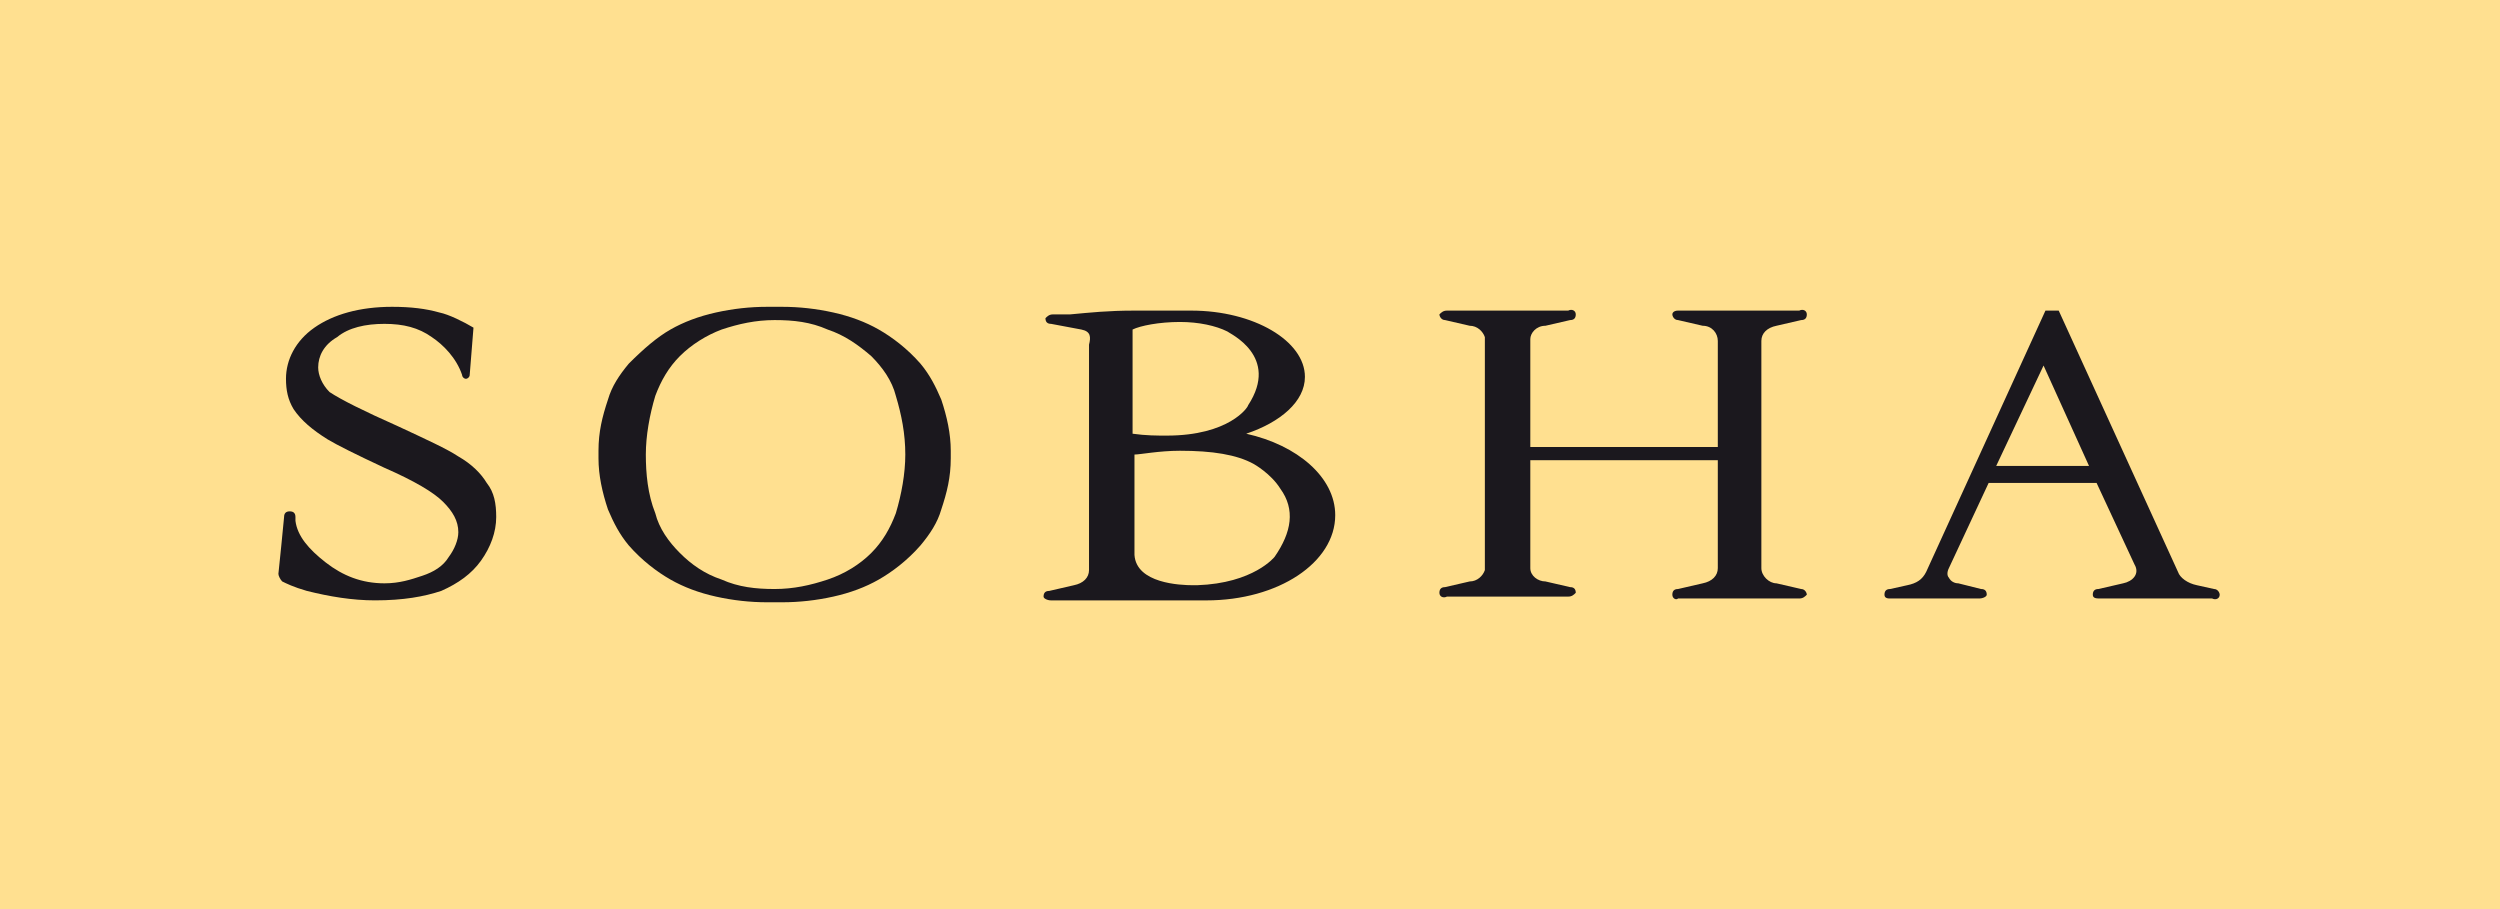 <?xml version="1.0" encoding="utf-8"?>
<!-- Generator: Adobe Illustrator 27.6.1, SVG Export Plug-In . SVG Version: 6.00 Build 0)  -->
<svg version="1.1" id="Layer_1" xmlns="http://www.w3.org/2000/svg" xmlns:xlink="http://www.w3.org/1999/xlink" x="0px" y="0px"
	 viewBox="0 0 132 48" style="enable-background:new 0 0 132 48;" xml:space="preserve">
<style type="text/css">
	.st0{fill-rule:evenodd;clip-rule:evenodd;fill:#FFE090;}
	.st1{fill-rule:evenodd;clip-rule:evenodd;fill:#1B181E;}
</style>
<g>
	<rect x="0" class="st0" width="132" height="48"/>
	<g>
		<path class="st1" d="M25.7,25.5c-0.3-0.5-0.8-1-1.5-1.4c-0.6-0.4-1.7-0.9-3.2-1.6c-1.8-0.8-3-1.4-3.6-1.8
			c-0.4-0.4-0.6-0.9-0.6-1.3c0-0.6,0.3-1.2,1-1.6c0.6-0.5,1.5-0.7,2.5-0.7c1,0,1.8,0.2,2.5,0.7c0.6,0.4,1.3,1.1,1.6,2
			c0,0.1,0.1,0.2,0.2,0.2c0.1,0,0.2-0.1,0.2-0.2l0.2-2.5c-0.5-0.3-1.3-0.7-1.8-0.8c-0.7-0.2-1.5-0.3-2.5-0.3c-1.7,0-3.1,0.4-4.1,1.1
			c-1,0.7-1.5,1.7-1.5,2.7c0,0.6,0.1,1.1,0.4,1.6c0.4,0.6,1,1.1,1.8,1.6c0.5,0.3,1.5,0.8,3,1.5c1.6,0.7,2.6,1.3,3.1,1.8
			c0.5,0.5,0.8,1,0.8,1.6c0,0.4-0.2,0.9-0.5,1.3c-0.3,0.5-0.8,0.8-1.4,1c-0.6,0.2-1.2,0.4-2,0.4c-1.2,0-2.2-0.4-3.1-1.1
			c-0.9-0.7-1.5-1.4-1.6-2.2c0-0.1,0-0.1,0-0.2c0-0.2-0.1-0.3-0.3-0.3c-0.2,0-0.3,0.1-0.3,0.3c0,0.1-0.3,3-0.3,3
			c0,0.1,0.1,0.3,0.2,0.4c0.2,0.1,0.6,0.3,1.3,0.5c1.2,0.3,2.4,0.5,3.6,0.5c1.5,0,2.6-0.2,3.5-0.5c0.9-0.4,1.6-0.9,2.1-1.6
			c0.5-0.7,0.8-1.5,0.8-2.3C26.2,26.6,26.1,26,25.7,25.5"/>
		<path class="st1" d="M65.8,22.9c1.8-0.6,3.1-1.7,3.1-3c0-1.9-2.7-3.5-6-3.5l0,0c-1.1,0-2.5,0-3,0c-1.4,0-2.3,0.1-3.4,0.2l-0.9,0
			l0,0c-0.2,0-0.3,0.1-0.4,0.2c0,0.2,0.1,0.3,0.3,0.3l1.6,0.3v0c0.5,0.1,0.5,0.4,0.4,0.8v0v11.9c0,0.4-0.3,0.7-0.8,0.8l0,0l-1.3,0.3
			c-0.2,0-0.3,0.1-0.3,0.3c0,0.1,0.2,0.2,0.4,0.2h0h8.2h0c3.8,0,6.8-2,6.8-4.5C70.5,25.2,68.5,23.5,65.8,22.9 M62.3,17
			c1,0,1.9,0.2,2.5,0.5c0.1,0.1,2.8,1.3,1.1,3.9c0,0.1-1,1.6-4.3,1.6c-0.5,0-1.1,0-1.8-0.1l0-5.5C60.2,17.2,61.2,17,62.3,17
			 M67.3,29.4c0,0-1.1,1.4-4.1,1.5c0,0-0.1,0-0.2,0c-0.7,0-3-0.1-3.1-1.6l0-5.3c0.3,0,1.3-0.2,2.4-0.2c1.7,0,3,0.2,3.9,0.7
			c0,0,0.9,0.5,1.4,1.3C68.4,26.9,68.2,28.1,67.3,29.4"/>
		<path class="st1" d="M95.1,31.1L95.1,31.1l-1.3-0.3h0c-0.4,0-0.8-0.4-0.8-0.8v0V18v0c0-0.4,0.3-0.7,0.8-0.8l0,0l1.3-0.3
			c0.2,0,0.3-0.1,0.3-0.3c0-0.2-0.2-0.3-0.4-0.2l0,0h-2h-2.4h-2h0c-0.2,0-0.3,0.1-0.3,0.2c0,0.1,0.1,0.3,0.3,0.3l1.3,0.3
			c0.5,0,0.8,0.4,0.8,0.8v0v5.6h-9.9v-5.7c0-0.3,0.3-0.7,0.8-0.7l0,0l1.3-0.3h0c0.2,0,0.3-0.1,0.3-0.3c0-0.2-0.2-0.3-0.4-0.2l0,0h-2
			h-2.4v0h-2l0,0c-0.2,0-0.3,0.1-0.4,0.2c0,0.1,0.1,0.3,0.3,0.3v0l1.3,0.3c0.4,0,0.7,0.3,0.8,0.6v12.3c-0.1,0.3-0.4,0.6-0.8,0.6h0
			l-1.3,0.3v0c-0.2,0-0.3,0.1-0.3,0.3c0,0.2,0.2,0.3,0.4,0.2h0h2h2.4h2h0c0.2,0,0.3-0.1,0.4-0.2c0-0.2-0.1-0.3-0.3-0.3v0l-1.3-0.3h0
			c-0.4,0-0.8-0.3-0.8-0.7v-5.7h9.9V30v0c0,0.4-0.3,0.7-0.8,0.8l-1.3,0.3v0c-0.2,0-0.3,0.1-0.3,0.3c0,0.2,0.2,0.3,0.3,0.2h0h2v0
			l2.4,0v0l2,0h0c0.2,0,0.3-0.1,0.4-0.2C95.4,31.3,95.3,31.1,95.1,31.1"/>
		<path class="st1" d="M117.2,31.4L117.2,31.4c0-0.1-0.1-0.3-0.3-0.3l-0.9-0.2l0,0c-0.5-0.1-0.9-0.4-1-0.7l0,0l-6.3-13.8H108
			l-6.3,13.8v0c-0.2,0.4-0.5,0.6-1,0.7l0,0l-0.9,0.2c-0.2,0-0.3,0.1-0.3,0.3c0,0.2,0.2,0.2,0.3,0.2h4.7c0.2,0,0.4-0.1,0.4-0.2
			c0-0.2-0.1-0.3-0.3-0.3l-1.2-0.3c-0.2,0-0.4-0.1-0.5-0.3c-0.1-0.1-0.1-0.3,0-0.5v0v0l2.1-4.5h5.7l2,4.3l0,0c0.3,0.5-0.1,0.9-0.6,1
			l-1.3,0.3c-0.2,0-0.3,0.1-0.3,0.3c0,0.2,0.2,0.2,0.4,0.2h0h5.9C117,31.7,117.2,31.6,117.2,31.4C117.2,31.4,117.2,31.4,117.2,31.4
			 M105.4,24.6l2.5-5.3l2.4,5.3H105.4z"/>
		<path class="st1" d="M50.2,23.8c0-0.9-0.2-1.8-0.5-2.7c-0.3-0.7-0.6-1.3-1.1-1.9c-0.7-0.8-1.5-1.4-2.2-1.8
			c-0.7-0.4-1.5-0.7-2.4-0.9c-0.9-0.2-1.8-0.3-2.7-0.3h-0.4h-0.4c-0.9,0-1.8,0.1-2.7,0.3c-0.9,0.2-1.7,0.5-2.4,0.9
			c-0.7,0.4-1.4,1-2.2,1.8c-0.5,0.6-0.9,1.2-1.1,1.9c-0.3,0.9-0.5,1.7-0.5,2.7c0,0.1,0,0.1,0,0.2c0,0.1,0,0.1,0,0.2
			c0,0.9,0.2,1.8,0.5,2.7c0.3,0.7,0.6,1.3,1.1,1.9c0.7,0.8,1.5,1.4,2.2,1.8c0.7,0.4,1.5,0.7,2.4,0.9c0.9,0.2,1.8,0.3,2.7,0.3h0.4
			h0.4c0.9,0,1.8-0.1,2.7-0.3c0.9-0.2,1.7-0.5,2.4-0.9c0.7-0.4,1.5-1,2.2-1.8c0.5-0.6,0.9-1.2,1.1-1.9c0.3-0.9,0.5-1.7,0.5-2.7
			c0-0.1,0-0.1,0-0.2C50.2,23.9,50.2,23.9,50.2,23.8 M47.8,24c0,1-0.2,2.1-0.5,3.1c-0.3,0.8-0.7,1.5-1.3,2.1
			c-0.6,0.6-1.4,1.1-2.3,1.4c-0.9,0.3-1.8,0.5-2.8,0.5h0h0c-1,0-1.9-0.1-2.8-0.5c-0.9-0.3-1.6-0.8-2.2-1.4c-0.6-0.6-1.1-1.3-1.3-2.1
			c-0.4-1-0.5-2.1-0.5-3.1v0v0c0-1,0.2-2.1,0.5-3.1c0.3-0.8,0.7-1.5,1.3-2.1c0.6-0.6,1.4-1.1,2.2-1.4c0.9-0.3,1.8-0.5,2.8-0.5h0h0
			c1,0,1.9,0.1,2.8,0.5c0.9,0.3,1.6,0.8,2.3,1.4c0.6,0.6,1.1,1.3,1.3,2.1C47.6,21.9,47.8,22.9,47.8,24L47.8,24L47.8,24z"/>
	</g>
</g>
</svg>
